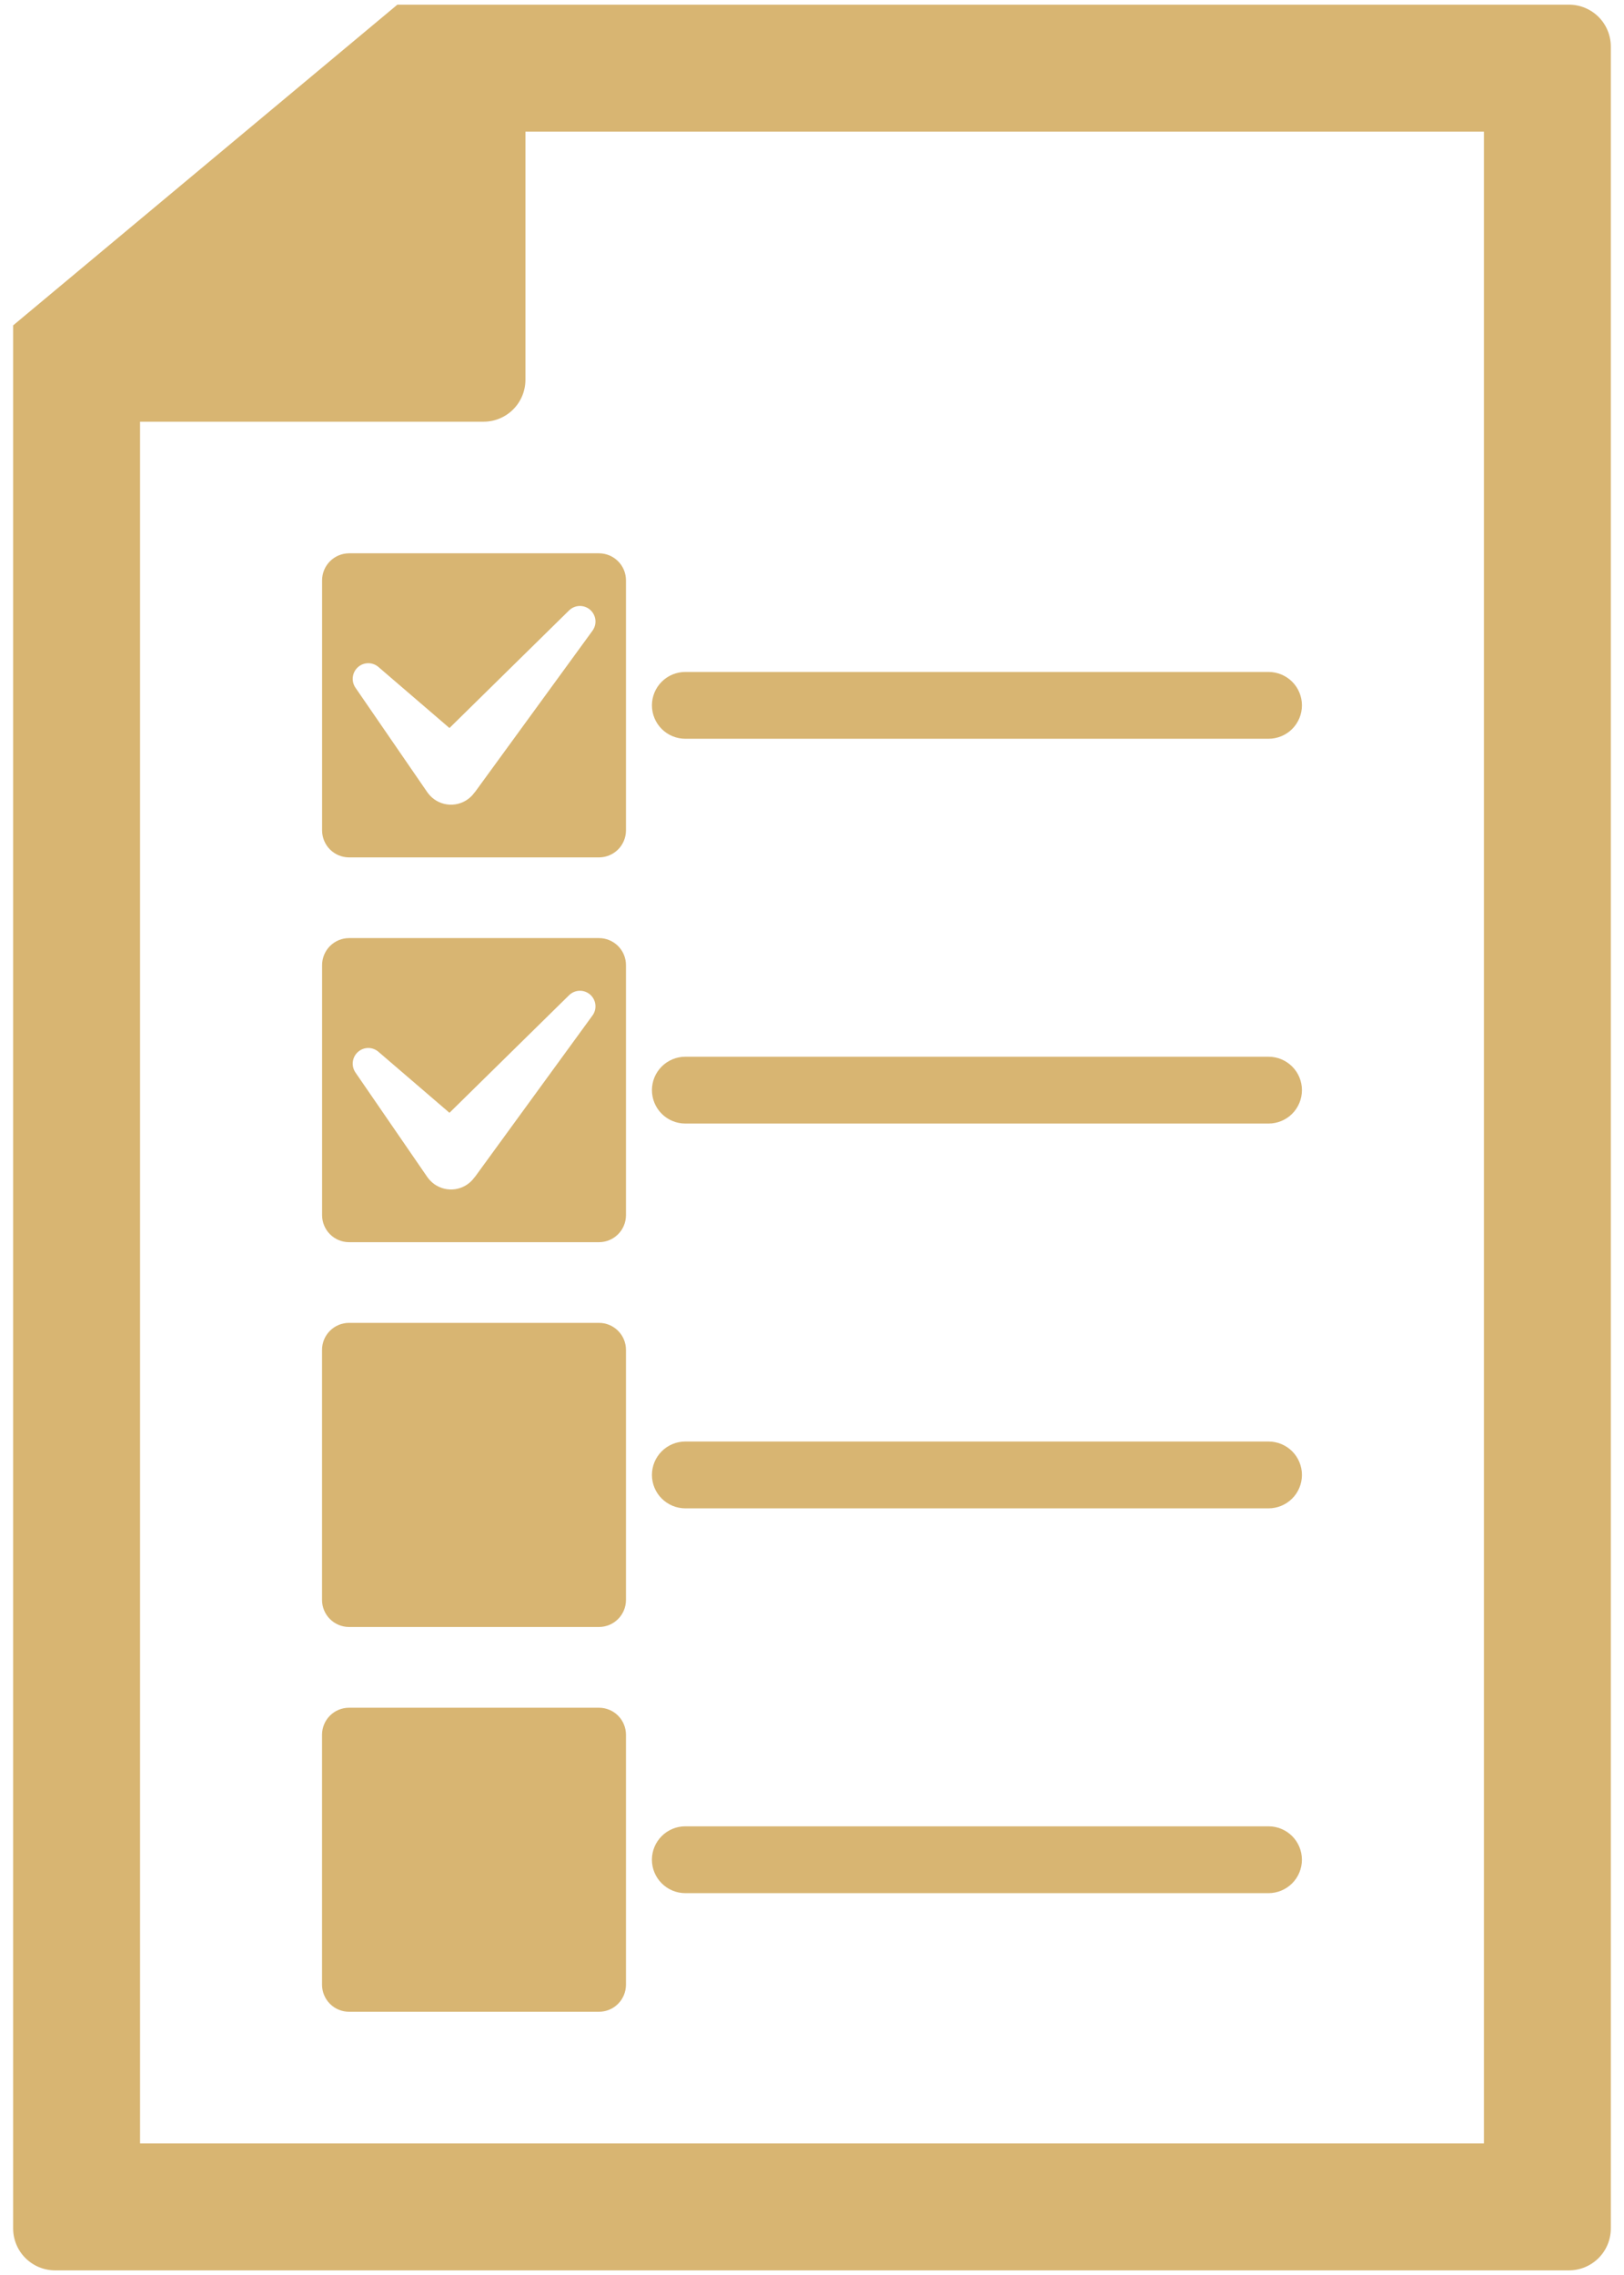 <svg width="55" height="77" viewBox="0 0 55 77" fill="none" xmlns="http://www.w3.org/2000/svg">
<path d="M53.138 0.158H13.458L0.445 11.013V75.426C0.446 75.802 0.595 76.162 0.861 76.427C1.126 76.692 1.486 76.842 1.862 76.843H53.138C53.513 76.842 53.873 76.693 54.139 76.427C54.404 76.162 54.553 75.802 54.554 75.426V1.574C54.553 1.199 54.404 0.839 54.139 0.573C53.873 0.308 53.513 0.158 53.138 0.158ZM50.256 72.545H4.743V14.273H16.379C16.754 14.273 17.114 14.123 17.379 13.858C17.645 13.592 17.794 13.233 17.795 12.857V4.455H50.256V72.545Z" fill="#d8b572"/>
<path d="M23.21 25.004H42.962C43.262 25.004 43.55 24.885 43.762 24.673C43.974 24.461 44.093 24.173 44.093 23.873C44.093 23.574 43.974 23.286 43.762 23.074C43.55 22.862 43.262 22.743 42.962 22.743H23.21C22.91 22.743 22.622 22.862 22.41 23.074C22.198 23.286 22.079 23.574 22.079 23.873C22.079 24.173 22.198 24.461 22.41 24.673C22.622 24.885 22.91 25.004 23.21 25.004ZM10.908 19.642V28.105C10.908 28.347 11.005 28.58 11.176 28.752C11.348 28.923 11.58 29.019 11.823 29.02H20.286C20.528 29.019 20.761 28.923 20.932 28.752C21.104 28.58 21.2 28.347 21.2 28.105V19.642C21.2 19.4 21.104 19.167 20.932 18.996C20.761 18.824 20.528 18.728 20.286 18.727H11.823C11.58 18.728 11.348 18.824 11.176 18.996C11.005 19.167 10.908 19.4 10.908 19.642ZM12.173 22.541C12.269 22.474 12.384 22.442 12.501 22.448C12.618 22.454 12.729 22.499 12.818 22.576L15.222 24.641L19.271 20.662C19.365 20.569 19.491 20.515 19.623 20.51C19.755 20.506 19.884 20.551 19.984 20.637C20.084 20.724 20.148 20.845 20.164 20.976C20.179 21.108 20.144 21.24 20.066 21.347L16.092 26.8L16.062 26.835C15.91 27.044 15.681 27.183 15.427 27.224C15.171 27.264 14.911 27.202 14.702 27.05C14.613 26.985 14.536 26.905 14.472 26.815L12.038 23.276C11.959 23.161 11.928 23.018 11.954 22.881C11.979 22.743 12.058 22.621 12.173 22.541ZM23.21 38.028H42.962C43.262 38.028 43.55 37.909 43.762 37.697C43.974 37.485 44.093 37.197 44.093 36.897C44.093 36.597 43.974 36.31 43.762 36.098C43.55 35.886 43.262 35.766 42.962 35.766H23.21C22.91 35.766 22.622 35.886 22.41 36.098C22.198 36.31 22.079 36.597 22.079 36.897C22.079 37.197 22.198 37.485 22.41 37.697C22.622 37.909 22.91 38.028 23.21 38.028ZM11.823 42.043H20.286C20.528 42.043 20.761 41.947 20.932 41.775C21.104 41.604 21.2 41.371 21.2 41.129V32.666C21.2 32.423 21.104 32.191 20.932 32.019C20.761 31.848 20.528 31.751 20.286 31.751H11.823C11.58 31.751 11.348 31.848 11.176 32.019C11.005 32.191 10.908 32.423 10.908 32.666V41.129C10.908 41.371 11.005 41.604 11.176 41.775C11.348 41.947 11.58 42.043 11.823 42.043ZM12.173 35.565C12.269 35.498 12.384 35.465 12.501 35.471C12.618 35.478 12.729 35.523 12.818 35.6L15.222 37.664L19.271 33.686C19.365 33.593 19.491 33.538 19.623 33.534C19.755 33.529 19.884 33.575 19.984 33.661C20.084 33.748 20.148 33.868 20.163 34C20.179 34.131 20.144 34.264 20.066 34.37L16.092 39.824L16.062 39.859C15.91 40.067 15.681 40.207 15.426 40.248C15.172 40.288 14.911 40.225 14.702 40.074C14.613 40.008 14.536 39.929 14.472 39.839L12.038 36.3C11.959 36.184 11.928 36.042 11.954 35.904C11.979 35.767 12.058 35.645 12.173 35.565ZM23.21 51.052H42.962C43.262 51.052 43.55 50.932 43.762 50.72C43.974 50.508 44.093 50.221 44.093 49.921C44.093 49.621 43.974 49.333 43.762 49.121C43.55 48.909 43.262 48.79 42.962 48.79H23.21C22.91 48.79 22.622 48.909 22.41 49.121C22.198 49.333 22.079 49.621 22.079 49.921C22.079 50.221 22.198 50.508 22.41 50.72C22.622 50.932 22.91 51.052 23.21 51.052Z" fill="#d8b572"/>
<path d="M20.284 44.774H11.822C11.316 44.774 10.906 45.184 10.906 45.69V54.151C10.906 54.657 11.316 55.067 11.822 55.067H20.284C20.79 55.067 21.2 54.657 21.2 54.151V45.69C21.2 45.184 20.79 44.774 20.284 44.774Z" fill="#d8b572"/>
<path d="M23.209 64.076H42.962C43.261 64.076 43.549 63.956 43.761 63.744C43.973 63.532 44.092 63.245 44.092 62.945C44.092 62.645 43.973 62.357 43.761 62.145C43.549 61.933 43.261 61.814 42.962 61.814H23.209C22.909 61.814 22.622 61.933 22.41 62.145C22.198 62.357 22.078 62.645 22.078 62.945C22.078 63.245 22.198 63.532 22.41 63.744C22.622 63.956 22.909 64.076 23.209 64.076ZM20.284 57.8H11.822C11.58 57.8 11.347 57.895 11.175 58.067C11.004 58.238 10.907 58.47 10.906 58.712V67.177C10.907 67.42 11.004 67.652 11.175 67.823C11.347 67.995 11.58 68.091 11.822 68.09H20.284C20.526 68.091 20.759 67.995 20.931 67.823C21.102 67.652 21.199 67.42 21.2 67.177V58.712C21.199 58.47 21.102 58.238 20.931 58.067C20.759 57.895 20.526 57.8 20.284 57.8Z" fill="#d8b572"/>
</svg>
